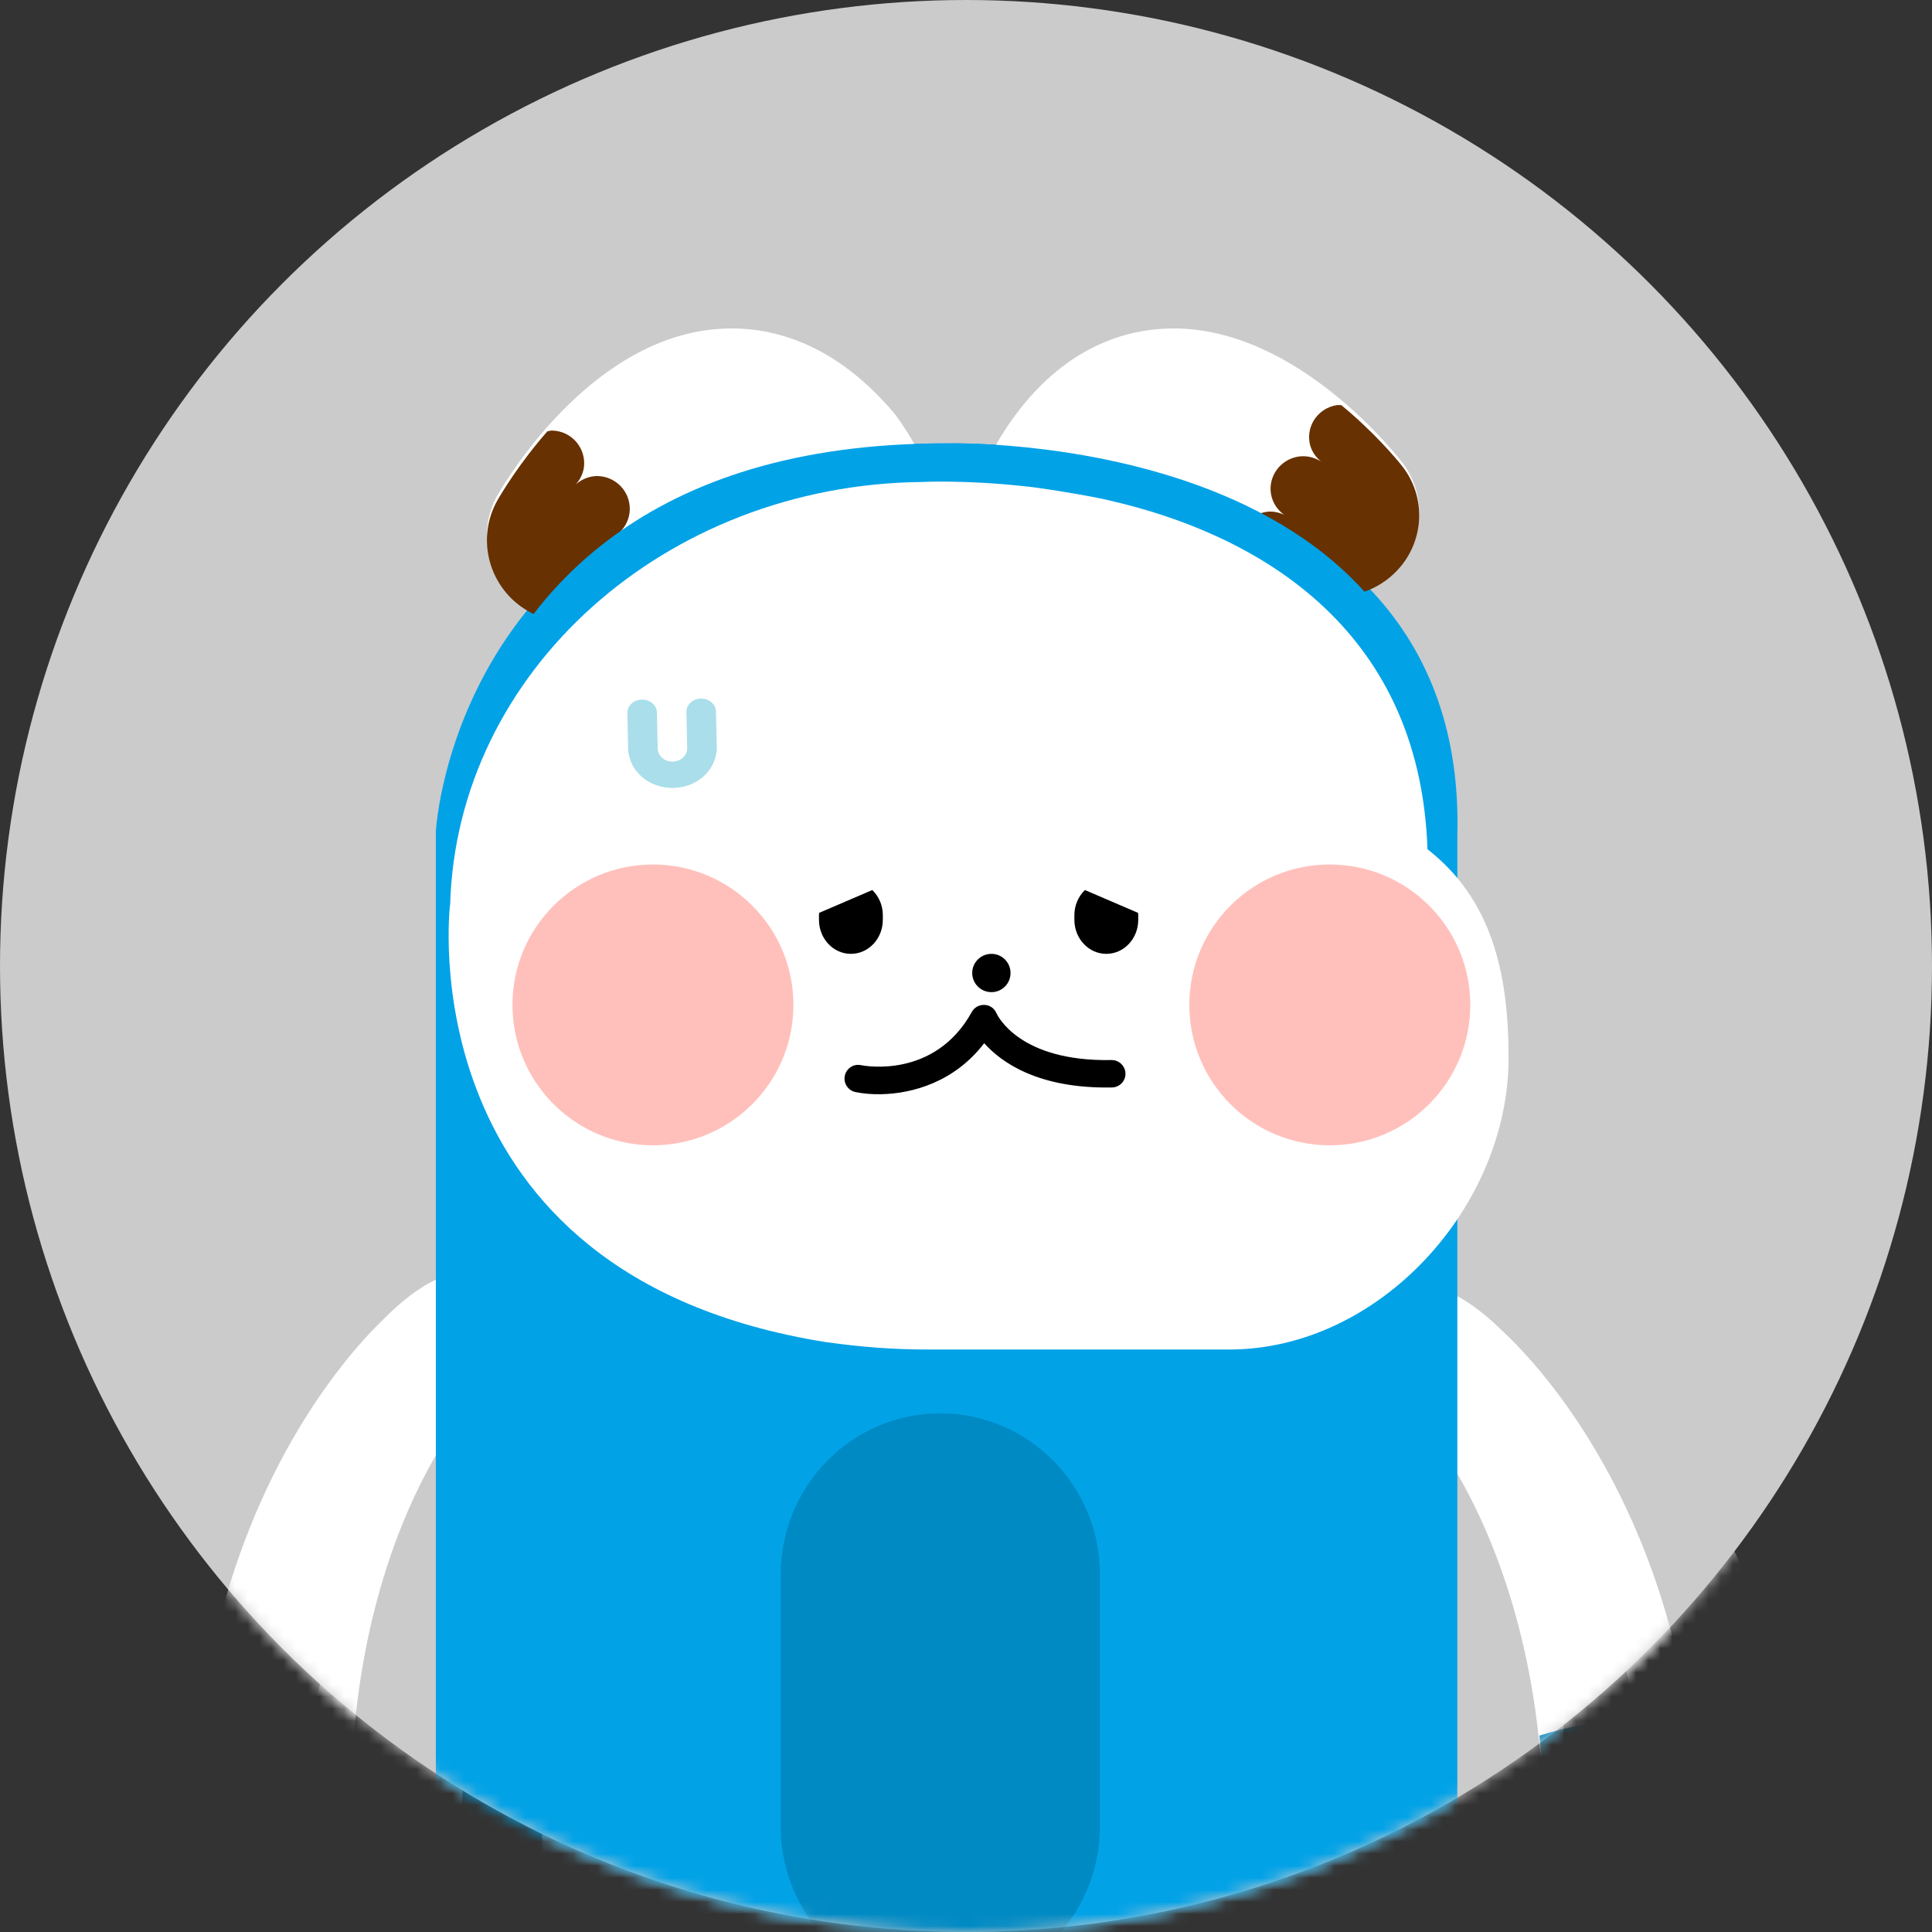 <svg xmlns="http://www.w3.org/2000/svg" xmlns:xlink="http://www.w3.org/1999/xlink" width="160" height="160" viewBox="0 0 160 160"><rect x="0" y="0" width="160" height="160" fill="#333333" stroke="none"/><defs><circle id="prefix__a" cx="80" cy="80" r="80"/></defs><g fill="none" fill-rule="evenodd"><mask id="prefix__b" fill="#fff"><use xlink:href="#prefix__a"/></mask><use fill="#CBCBCB" xlink:href="#prefix__a"/><path fill="#CBCBCB" d="M77.681 215.377V264h-36.44c-.339-1.291-.577-2.624-.577-4.02 0-.808.06-1.601.177-2.377l-.177.055c.135-1.224.41-2.405.82-3.525l.323-.078c.825-2.059 2.07-3.908 3.628-5.447-.521.126-1.056.288-1.598.491 1.054-1.156 2.311-2.159 3.724-2.982.436-.038.855-.063 1.256-.075 1.442-.826 3.026-1.44 4.706-1.8l.262-.06c7.126-1.37 16.405 1.75 16.405 1.75v-30.555h7.491zm25.472 0v30.556s9.278-3.121 16.404-1.751l.262.06c1.727.37 3.351 1.008 4.827 1.869l.078.006c1.412.823 2.67 1.826 3.723 2.982l-.095-.035c2.685 2.868 4.326 6.7 4.326 10.916 0 1.396-.238 2.729-.576 4.02H95.661v-48.623h7.492zM82.749 37.301l.27.337c.177.236.774 1.058 1.505 2.324.344-.014.694-.023 1.046-.03.068 0 .135 0 .202-.002.467-.01.942-.013 1.421-.011l-.965.004c.339-.004.68-.005 1.025-.004l-.11-.001h.063c.043 0 .191-.004.435-.005h.376c.515.004 1.274.018 2.228.064.328.016.678.036 1.049.06.034-.07.063-.124.084-.164l.216-.375c4.332-7.086 9.728-8.853 13.497-9.07 10.404-.633 18.884 9.849 19.812 11.045.987 1.265 1.453 2.779 1.428 4.277.037 2.016-.85 4.03-2.582 5.384-.461.361-.955.655-1.469.881 4.473 4.715 7.45 11.264 7.212 20.358v3.542c3.254 3.904 4.244 9 4.244 14.883 0 4.758-1.587 9.428-4.243 13.374v6.367c1.237.674 2.519 1.689 3.67 2.827.612.603 12.367 10.914 15.594 32.485l.105.015c1.302 9.325 1.067 20.673-2.219 34.2-.832 3.429-3.359 5.65-6.13 5.714-.529.012-1.068-.053-1.606-.205-.165-.045-.33-.098-.495-.16-3.485-1.29-5.474-5.75-4.44-9.954.243-.989.467-1.964.674-2.925l.06-.278-.06.278c.052-.245.104-.49.154-.733l-.095.455c.493-2.343.882-4.607 1.178-6.793 2.809-20.872-3.018-34.435-6.392-40.216v32.519c0 11.755-10.932 21.817-26.427 25.974v30.578h-7.403v-29.1c-2.736.368-5.568.561-8.468.561-3.27 0-6.455-.246-9.512-.711v29.25h-7.403v-30.869c-14.94-4.322-25.383-14.194-25.383-25.683v-34.04c-2.195 3.741-5.786 11.477-6.77 22.956l.3.084c-.647 7.8-.078 17.288 2.964 28.408 1.161 4.253-.811 8.825-4.403 10.207-.709.274-1.43.4-2.135.398H34.618c-2.808-.008-5.413-2.17-6.325-5.57-2.443-9.101-3.45-17.24-3.492-24.443-.024-3.487.18-6.757.558-9.815l.01-.002c2.75-22.097 14.568-32.863 15.179-33.487 1.356-1.392 2.9-2.612 4.347-3.287V72.059s.5-9.596 7.55-18.3c-2.192-1.305-3.393-3.66-3.316-6.046-.039-1.18.237-2.384.863-3.486l.077-.132c1.058-1.803 7.806-12.71 17.939-13.63 3.773-.354 9.386.567 14.74 6.836z" mask="url(#prefix__b)" style="mix-blend-mode:multiply"/><g mask="url(#prefix__b)"><g><path fill="#FFF" d="M9.818 155.381c-2.808-.008-5.413-2.17-6.325-5.57C-8.7 104.392 14.88 82.953 15.748 82.064c2.81-2.884 6.432-5.032 8.304-3.116 2.913 2.983.53 8.91-2.229 11.8-.693.759-14.893 19.563-5.624 54.087 1.133 4.228-.791 8.775-4.296 10.15-.692.273-1.396.398-2.085.396" transform="translate(16 27.2)"/><path fill="#008AC4" d="M12.186 154.983c-.709.274-1.43.4-2.135.398-2.878-.007-5.547-2.182-6.482-5.6C-.12 136.291-.6 124.923.56 115.552c3.4-.5 8.123-.607 13.067.815-.648 7.8-.079 17.288 2.963 28.408 1.161 4.253-.811 8.825-4.403 10.207" transform="translate(16 27.2)"/><path fill="#FFF" d="M115.676 155.365c2.77-.063 5.297-2.253 6.129-5.634 11.122-45.165-12.566-65.901-13.442-66.765-2.828-2.796-6.444-4.848-8.253-2.917-2.814 3.01-.346 8.823 2.433 11.627.7.737 15.082 19.054 6.629 53.385-1.034 4.205.955 8.664 4.44 9.955.688.255 1.384.365 2.064.35" transform="translate(16 27.2)"/><path fill="#008AC4" d="M113.65 155.024c.688.26 1.384.371 2.064.356 2.77-.064 5.297-2.285 6.13-5.714 3.285-13.527 3.52-24.875 2.218-34.2-3.283-.43-7.833-.446-12.565 1.07.778 7.766.42 17.242-2.289 28.394-1.032 4.265.957 8.786 4.442 10.094" transform="translate(16 27.2)"/><path fill="#02A2E7" d="M62.393 9.519c-40.62-.096-42.298 32.14-42.298 32.14v85.708c0 15.474 18.94 28.014 42.298 28.014 23.356 0 42.299-12.54 42.299-28.013V41.973C105.572 8.305 62.393 9.52 62.393 9.52" transform="translate(16 27.2)"/><path fill="#008AC4" d="M75.092 103.2c0-7.376-5.922-13.354-13.221-13.354S48.655 95.824 48.655 103.2v20.841c0 .006-.004.01-.004.017 0 7.373 5.921 13.354 13.22 13.354 7.295 0 13.22-5.981 13.22-13.354V103.2z" transform="translate(16 27.2)"/><path fill="#FFF" d="M71.49 31.615c.074-.013.154-.024.228-.04 3.622-.746 5.971-4.32 5.257-7.985-.57-2.88.81-6.528 1.325-7.62.616-.964 1.685-2.37 2.719-2.427 2.373-.153 6.577 3.429 8.581 5.96 2.301 2.913 6.502 3.386 9.391 1.055 2.89-2.321 3.39-6.566 1.112-9.485C99.175 9.877 90.695-.605 80.29.027c-3.77.218-9.165 1.985-13.497 9.07l-.216.376c-.452.861-4.346 8.595-2.73 16.813.713 3.592 4.105 5.937 7.642 5.329" transform="translate(16 27.2)"/><path fill="#673101" d="M88.82 15.2c.545-.096 1.06.025 1.527.229-.557-.393-.964-.996-1.09-1.723-.24-1.46.764-2.838 2.241-3.09.695-.111 1.349.057 1.897.4-.476-.393-.834-.926-.944-1.579-.246-1.46.76-2.842 2.244-3.083.135-.03.266.006.399.006 2.764 2.291 4.581 4.481 4.985 4.988 2.316 2.89 1.809 7.086-1.13 9.386-2.937 2.303-7.208 1.838-9.547-1.044-.687-.848-1.637-1.811-2.677-2.707.321-.897 1.077-1.613 2.095-1.783" transform="translate(16 27.2)"/><path fill="#FFF" d="M56.651 29.595c-.073.003-.155.001-.233-.008-3.699-.183-6.568-3.322-6.404-7.01.135-2.897-1.778-6.25-2.453-7.243-.753-.845-2.024-2.057-3.065-1.96-2.372.21-6.01 4.339-7.62 7.107-1.846 3.19-5.943 4.285-9.157 2.444-3.212-1.841-4.343-5.899-2.527-9.098.752-1.304 7.594-12.815 18.016-13.762 3.773-.354 9.386.567 14.74 6.836l.271.337c.574.767 5.597 7.735 5.218 16.008-.163 3.61-3.176 6.412-6.786 6.349" transform="translate(16 27.2)"/><path fill="#673101" d="M36.813 16.394c-.543-.014-1.031.186-1.463.454.488-.48.797-1.135.805-1.877.02-1.492-1.177-2.713-2.661-2.747-.691-.01-1.311.262-1.797.684.404-.464.676-1.05.683-1.705.019-1.494-1.172-2.721-2.663-2.746-.136-.007-.256.049-.39.067-2.36 2.694-3.807 5.145-4.132 5.709-1.823 3.223-.687 7.321 2.54 9.177 3.22 1.857 7.331.752 9.184-2.465.547-.944 1.33-2.04 2.213-3.092-.448-.843-1.302-1.448-2.32-1.459" transform="translate(16 27.2)"/><path fill="#02A2E7" d="M62.453 9.519c-25.37-.06-35.127 12.921-38.87 22.241-2.222 4.98-3.488 10.56-3.488 16.469 0 4.838.847 9.459 2.37 13.711 3.88 11.67 15.792 21.564 39.988 21.564 22.739 0 41.182-8.91 41.182-24.084V41.342C104.492 8.33 62.453 9.52 62.453 9.52" transform="translate(16 27.2)"/><path fill="#FFF" d="M102.217 43.126c-.638-18.7-14.605-26.174-26.228-28.853-1.472-.38-6.157-1.139-7.257-1.215-4.897-.527-8.337-.343-8.337-.343-21.328.206-38.599 15.729-39.115 35.032l-.012.002S17.543 78.41 52.42 83.951c2.963.41 5.552.61 8.4.61h24.975c12.399 0 23.14-11.781 23.14-24.163 0-7.17-1.47-13.172-6.72-17.272" transform="translate(16 27.2)"/><path fill="#FFC0BB" d="M49.708 56.019c0 6.422-5.212 11.63-11.635 11.63S26.44 62.44 26.44 56.019c0-6.417 5.209-11.624 11.632-11.624s11.635 5.207 11.635 11.624M105.763 56.019c0 6.422-5.212 11.63-11.639 11.63-6.424 0-11.63-5.208-11.63-11.63 0-6.417 5.206-11.624 11.63-11.624 6.427 0 11.639 5.207 11.639 11.624" transform="translate(16 27.2)"/><path fill="#000" d="M67.688 53.38c0 .876-.703 1.585-1.583 1.585s-1.59-.709-1.59-1.585c0-.87.71-1.586 1.59-1.586.88 0 1.583.715 1.583 1.586M56.239 46.509l-4.399 1.889c-.004.063-.016.123-.016.187v.394c0 1.554 1.183 2.815 2.643 2.815 1.46 0 2.645-1.26 2.645-2.815v-.394c0-.826-.34-1.561-.873-2.076M73.85 46.509l4.397 1.889c.005.063.017.123.017.187v.394c0 1.554-1.183 2.815-2.644 2.815-1.46 0-2.644-1.26-2.644-2.815v-.394c0-.826.34-1.561.873-2.076M56.966 63.419c-.82.016-1.55-.06-2.126-.181-.61-.13-1.008-.731-.876-1.345.125-.617.73-1.012 1.344-.88.25.051 6.092 1.165 9.175-4.41.21-.38.616-.605 1.064-.58.435.02.817.294.982.703.074.148 1.857 4.009 9.515 3.862.625-.011 1.15.49 1.163 1.118.012.625-.493 1.143-1.117 1.153-6.088.117-9.16-2.07-10.583-3.667-2.473 3.232-5.955 4.175-8.541 4.227" transform="translate(16 27.2)"/><path fill="#A9DEEA" d="M43.363 34.944l-.072-3.22c-.01-.604-.568-1.08-1.241-1.07-.677.013-1.216.508-1.202 1.113l.062 3.001c.007.6-.528 1.092-1.193 1.108-.678.01-1.232-.47-1.25-1.068l-.063-3c-.013-.607-.575-1.082-1.246-1.067-.679.004-1.21.5-1.198 1.108l.068 3.216c.002.083.036.157.058.234.283 1.577 1.824 2.783 3.678 2.753 1.848-.034 3.337-1.294 3.551-2.88.018-.077.05-.148.048-.228" transform="translate(16 27.2)"/></g></g></g></svg>